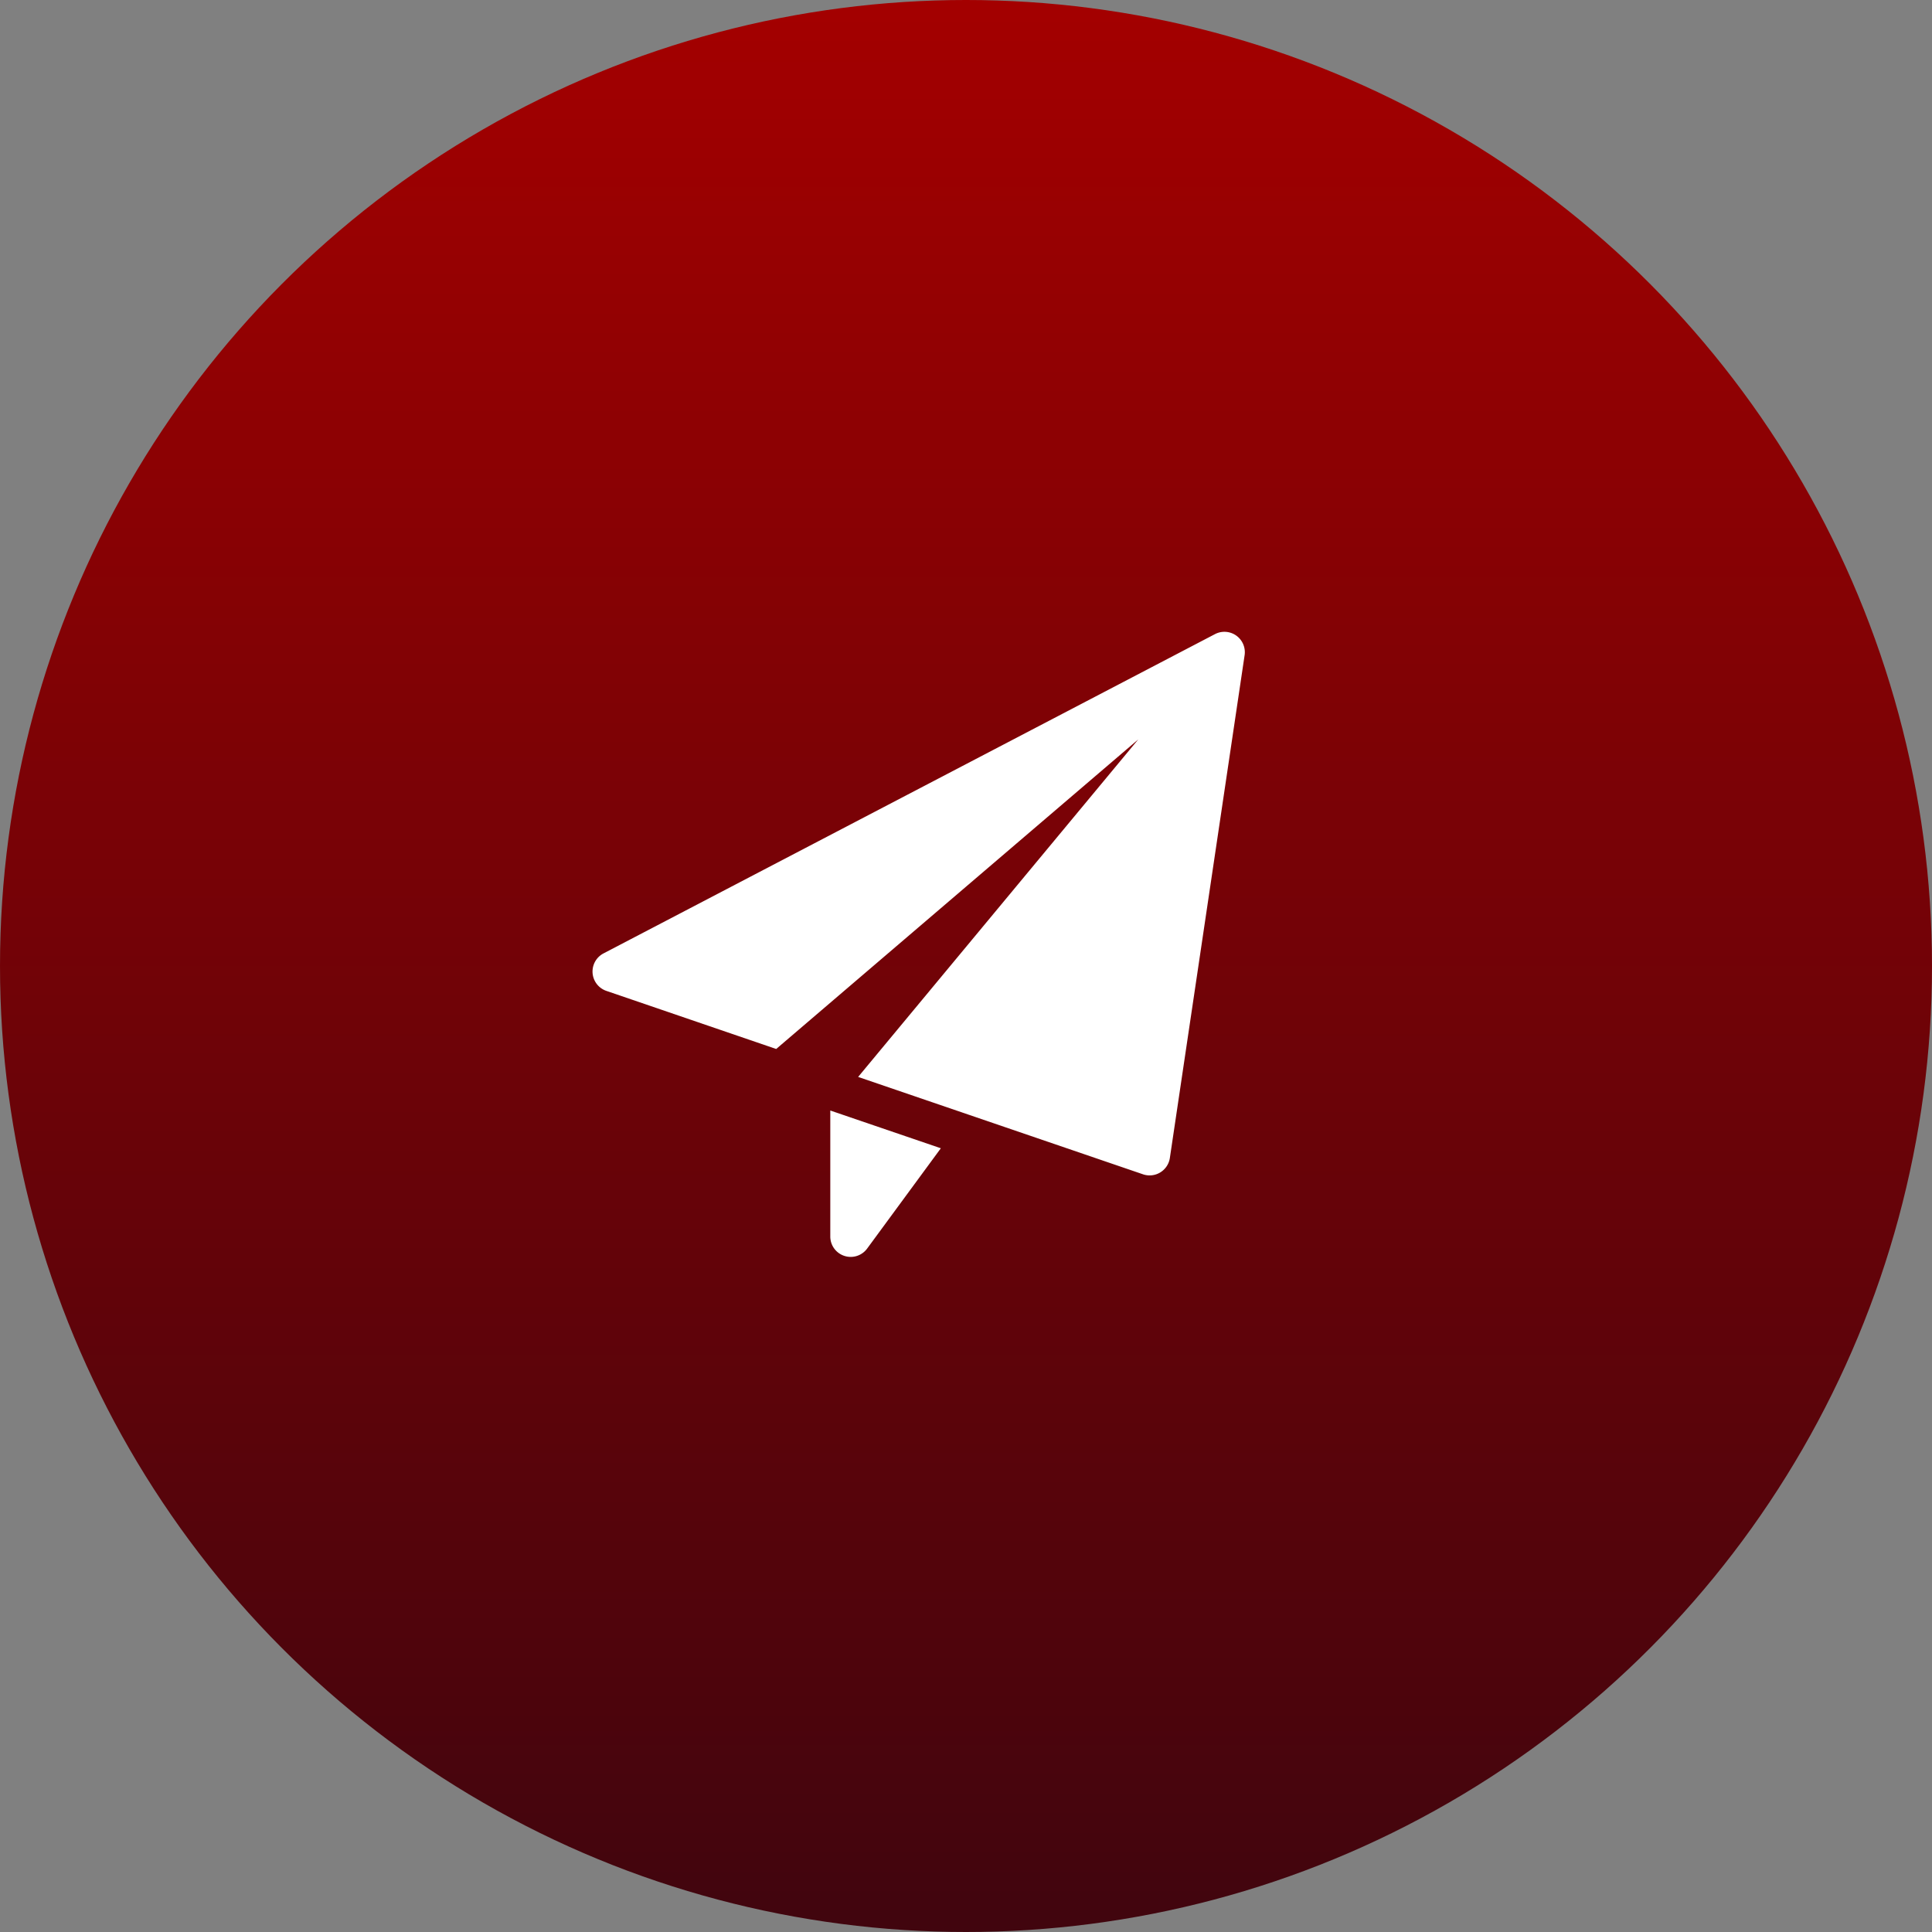 <svg xmlns="http://www.w3.org/2000/svg" xmlns:xlink="http://www.w3.org/1999/xlink" width="41" height="41" viewBox="0 0 41 41">
  <rect x="0" y="0" width="41" height="41" fill="#808080" stroke="none"/>
  <defs>
    <linearGradient id="linear-gradient" x1="0.5" x2="0.5" y2="1" gradientUnits="objectBoundingBox">
      <stop offset="0" stop-color="#a40000"/>
      <stop offset="1" stop-color="#40050e"/>
    </linearGradient>
  </defs>
  <g id="Group_4636" data-name="Group 4636" transform="translate(0.058 0.058)">
    <circle id="Ellipse_277" data-name="Ellipse 277" cx="20.5" cy="20.5" r="20.5" transform="translate(-0.058 -0.058)" fill="url(#linear-gradient)"/>
    <g id="svgexport-18_23_" data-name="svgexport-18 (23)" transform="translate(12.516 13.35)">
      <path id="Path_2757" data-name="Path 2757" d="M5.048,10.159v2.675a.433.433,0,0,0,.781.256l1.565-2.13ZM13.663.08a.433.433,0,0,0-.451-.031L.233,6.826a.434.434,0,0,0,.06.793L3.9,8.853l7.684-6.57L5.639,9.446l6.047,2.067a.434.434,0,0,0,.568-.346L13.84.5A.433.433,0,0,0,13.663.08Z" transform="translate(-0.002 0)" fill="#fff"/>
    </g>
  </g>
</svg>
